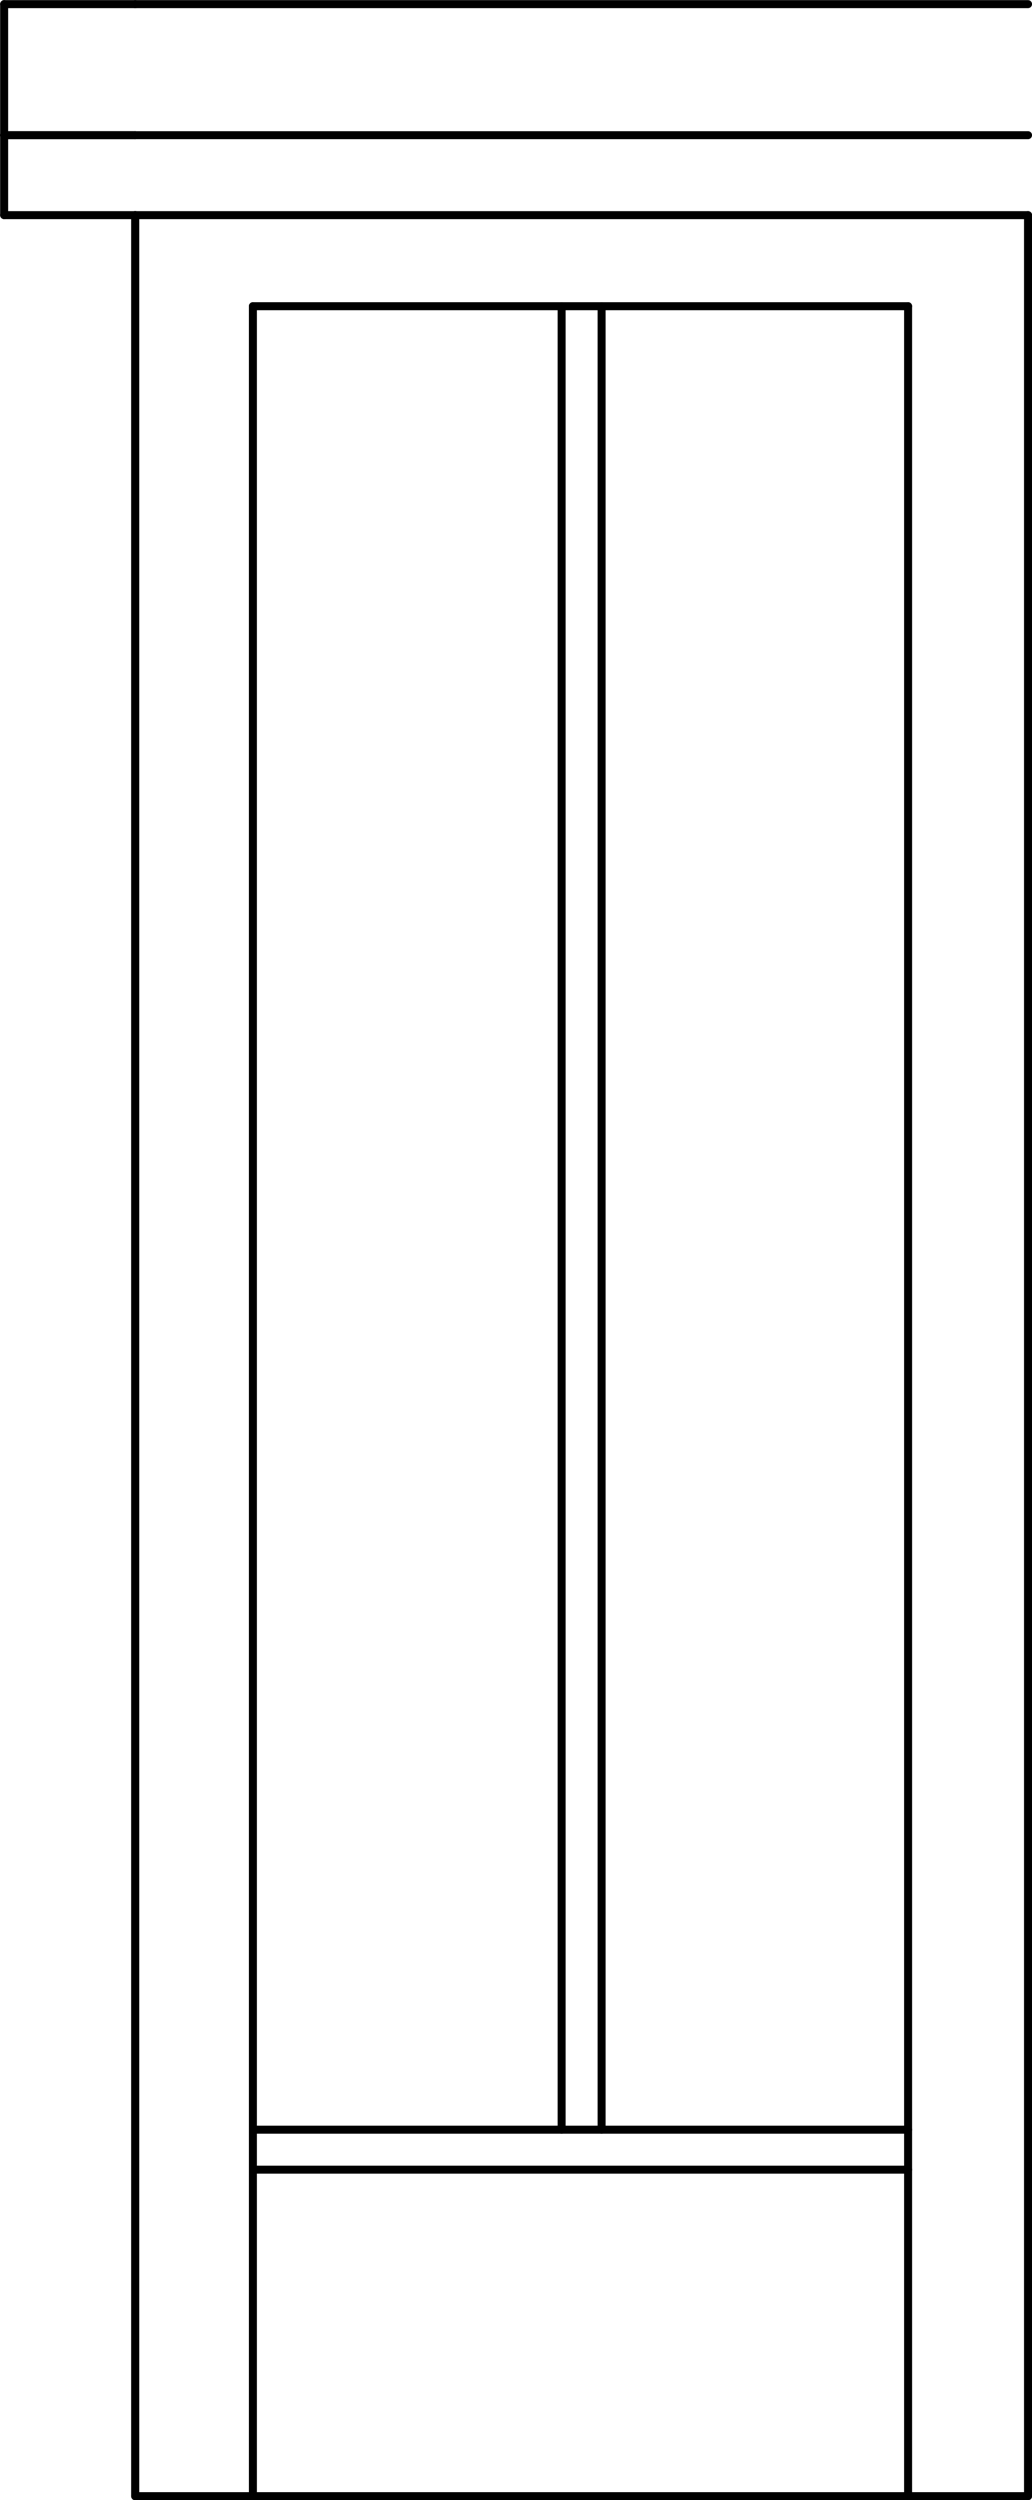 <svg xmlns="http://www.w3.org/2000/svg" width="69.7" height="168.85" viewBox="0 0 69.698 168.848"><g transform="translate(-148.76-376.4)" fill="none" stroke="#000" stroke-linejoin="round" stroke-linecap="round" stroke-width=".54" stroke-miterlimit="10"><path d="m157.89 544.98h60.3"/><path d="m210.09 544.98v-147.9"/><path d="m165.84 544.98v-147.9"/><path d="m165.84 397.08h44.25"/><path d="m157.89 390.93h60.3"/><path d="m157.89 390.93v154.05"/><path d="m218.19 390.93v154.05"/><path d="m186.69 520.23v-123.15"/><path d="m189.39 520.23v-123.15"/><path d="m210.09 520.23h-44.25"/><path d="m210.09 522.93h-44.25"/><path d="m157.89 385.53h60.3"/><path d="m157.89 376.68h60.3"/><path d="m157.89 544.98v-154.05"/><path d="m149.04 390.93h8.85"/><path d="m149.04 385.53v5.4"/><path d="m157.89 385.53h-8.85"/><path d="m149.04 385.53h8.85"/><path d="m149.04 376.68v8.85"/><path d="m157.89 376.68h-8.85"/></g></svg>